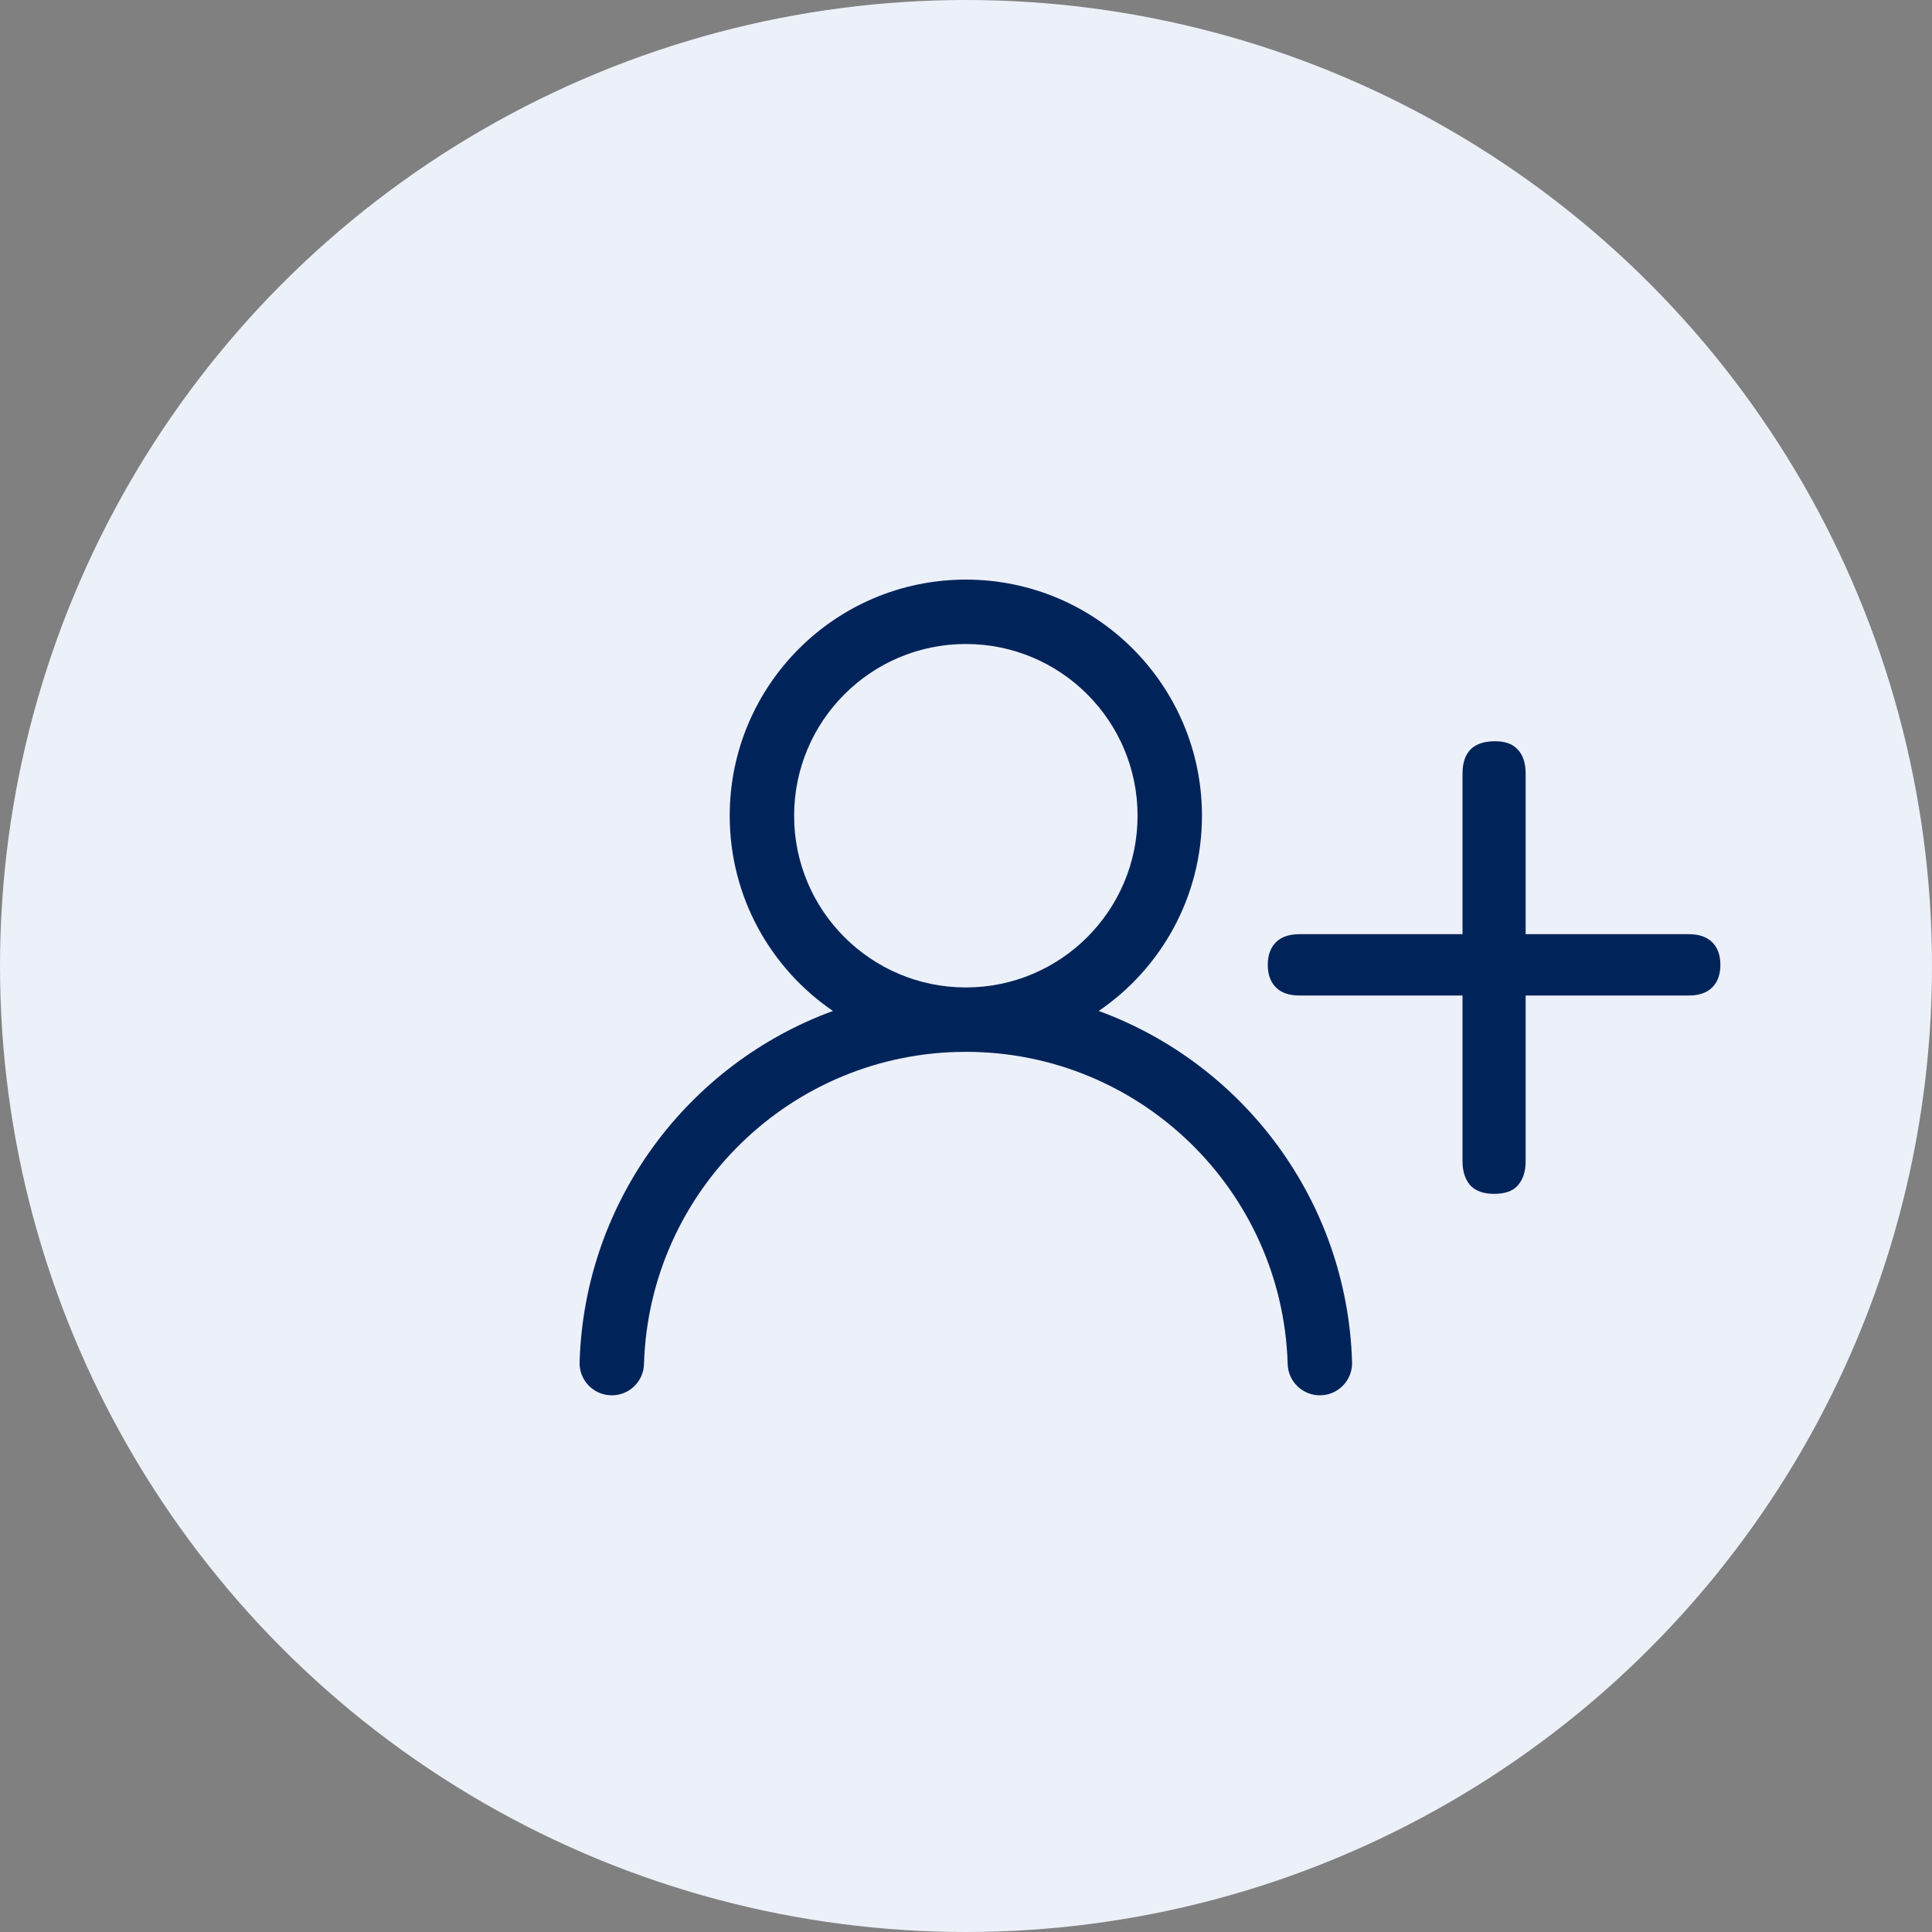 <svg width="30" height="30" viewBox="0 0 30 30" fill="none" xmlns="http://www.w3.org/2000/svg">
    <rect x="0" y="0" width="30" height="30" fill="#808080" stroke="none"/>
    <circle cx="15" cy="15" r="15" fill="#ECF0F9"/>
    <path fill-rule="evenodd" clip-rule="evenodd" d="M14.998 9C12.973 9 11.331 10.642 11.331 12.667C11.331 13.926 11.966 15.038 12.934 15.698C10.691 16.519 9.075 18.642 9 21.152C8.992 21.428 9.209 21.658 9.485 21.666C9.761 21.675 9.992 21.458 10 21.181C10.08 18.491 12.287 16.333 14.998 16.333C17.708 16.333 19.915 18.491 19.995 21.181C20.003 21.458 20.234 21.675 20.51 21.666C20.786 21.658 21.003 21.428 20.995 21.152C20.92 18.642 19.304 16.519 17.061 15.698C18.029 15.038 18.664 13.926 18.664 12.667C18.664 10.642 17.023 9 14.998 9ZM12.331 12.667C12.331 11.194 13.525 10 14.998 10C16.47 10 17.664 11.194 17.664 12.667C17.664 14.139 16.47 15.333 14.998 15.333C13.525 15.333 12.331 14.139 12.331 12.667Z" fill="#00245A"/>
    <path d="M23.2 18.538C23.041 18.538 22.92 18.496 22.836 18.412C22.752 18.319 22.71 18.193 22.71 18.034V15.458H20.176C20.017 15.458 19.896 15.416 19.812 15.332C19.728 15.248 19.686 15.131 19.686 14.982C19.686 14.833 19.728 14.716 19.812 14.632C19.896 14.548 20.017 14.506 20.176 14.506H22.71V12.014C22.71 11.846 22.752 11.72 22.836 11.636C22.92 11.552 23.046 11.51 23.214 11.51C23.373 11.51 23.489 11.552 23.564 11.636C23.648 11.72 23.69 11.846 23.69 12.014V14.506H26.224C26.383 14.506 26.504 14.548 26.588 14.632C26.672 14.716 26.714 14.833 26.714 14.982C26.714 15.131 26.672 15.248 26.588 15.332C26.504 15.416 26.383 15.458 26.224 15.458H23.69V18.034C23.69 18.193 23.648 18.319 23.564 18.412C23.489 18.496 23.368 18.538 23.2 18.538Z" fill="#00245A"/>
</svg>
